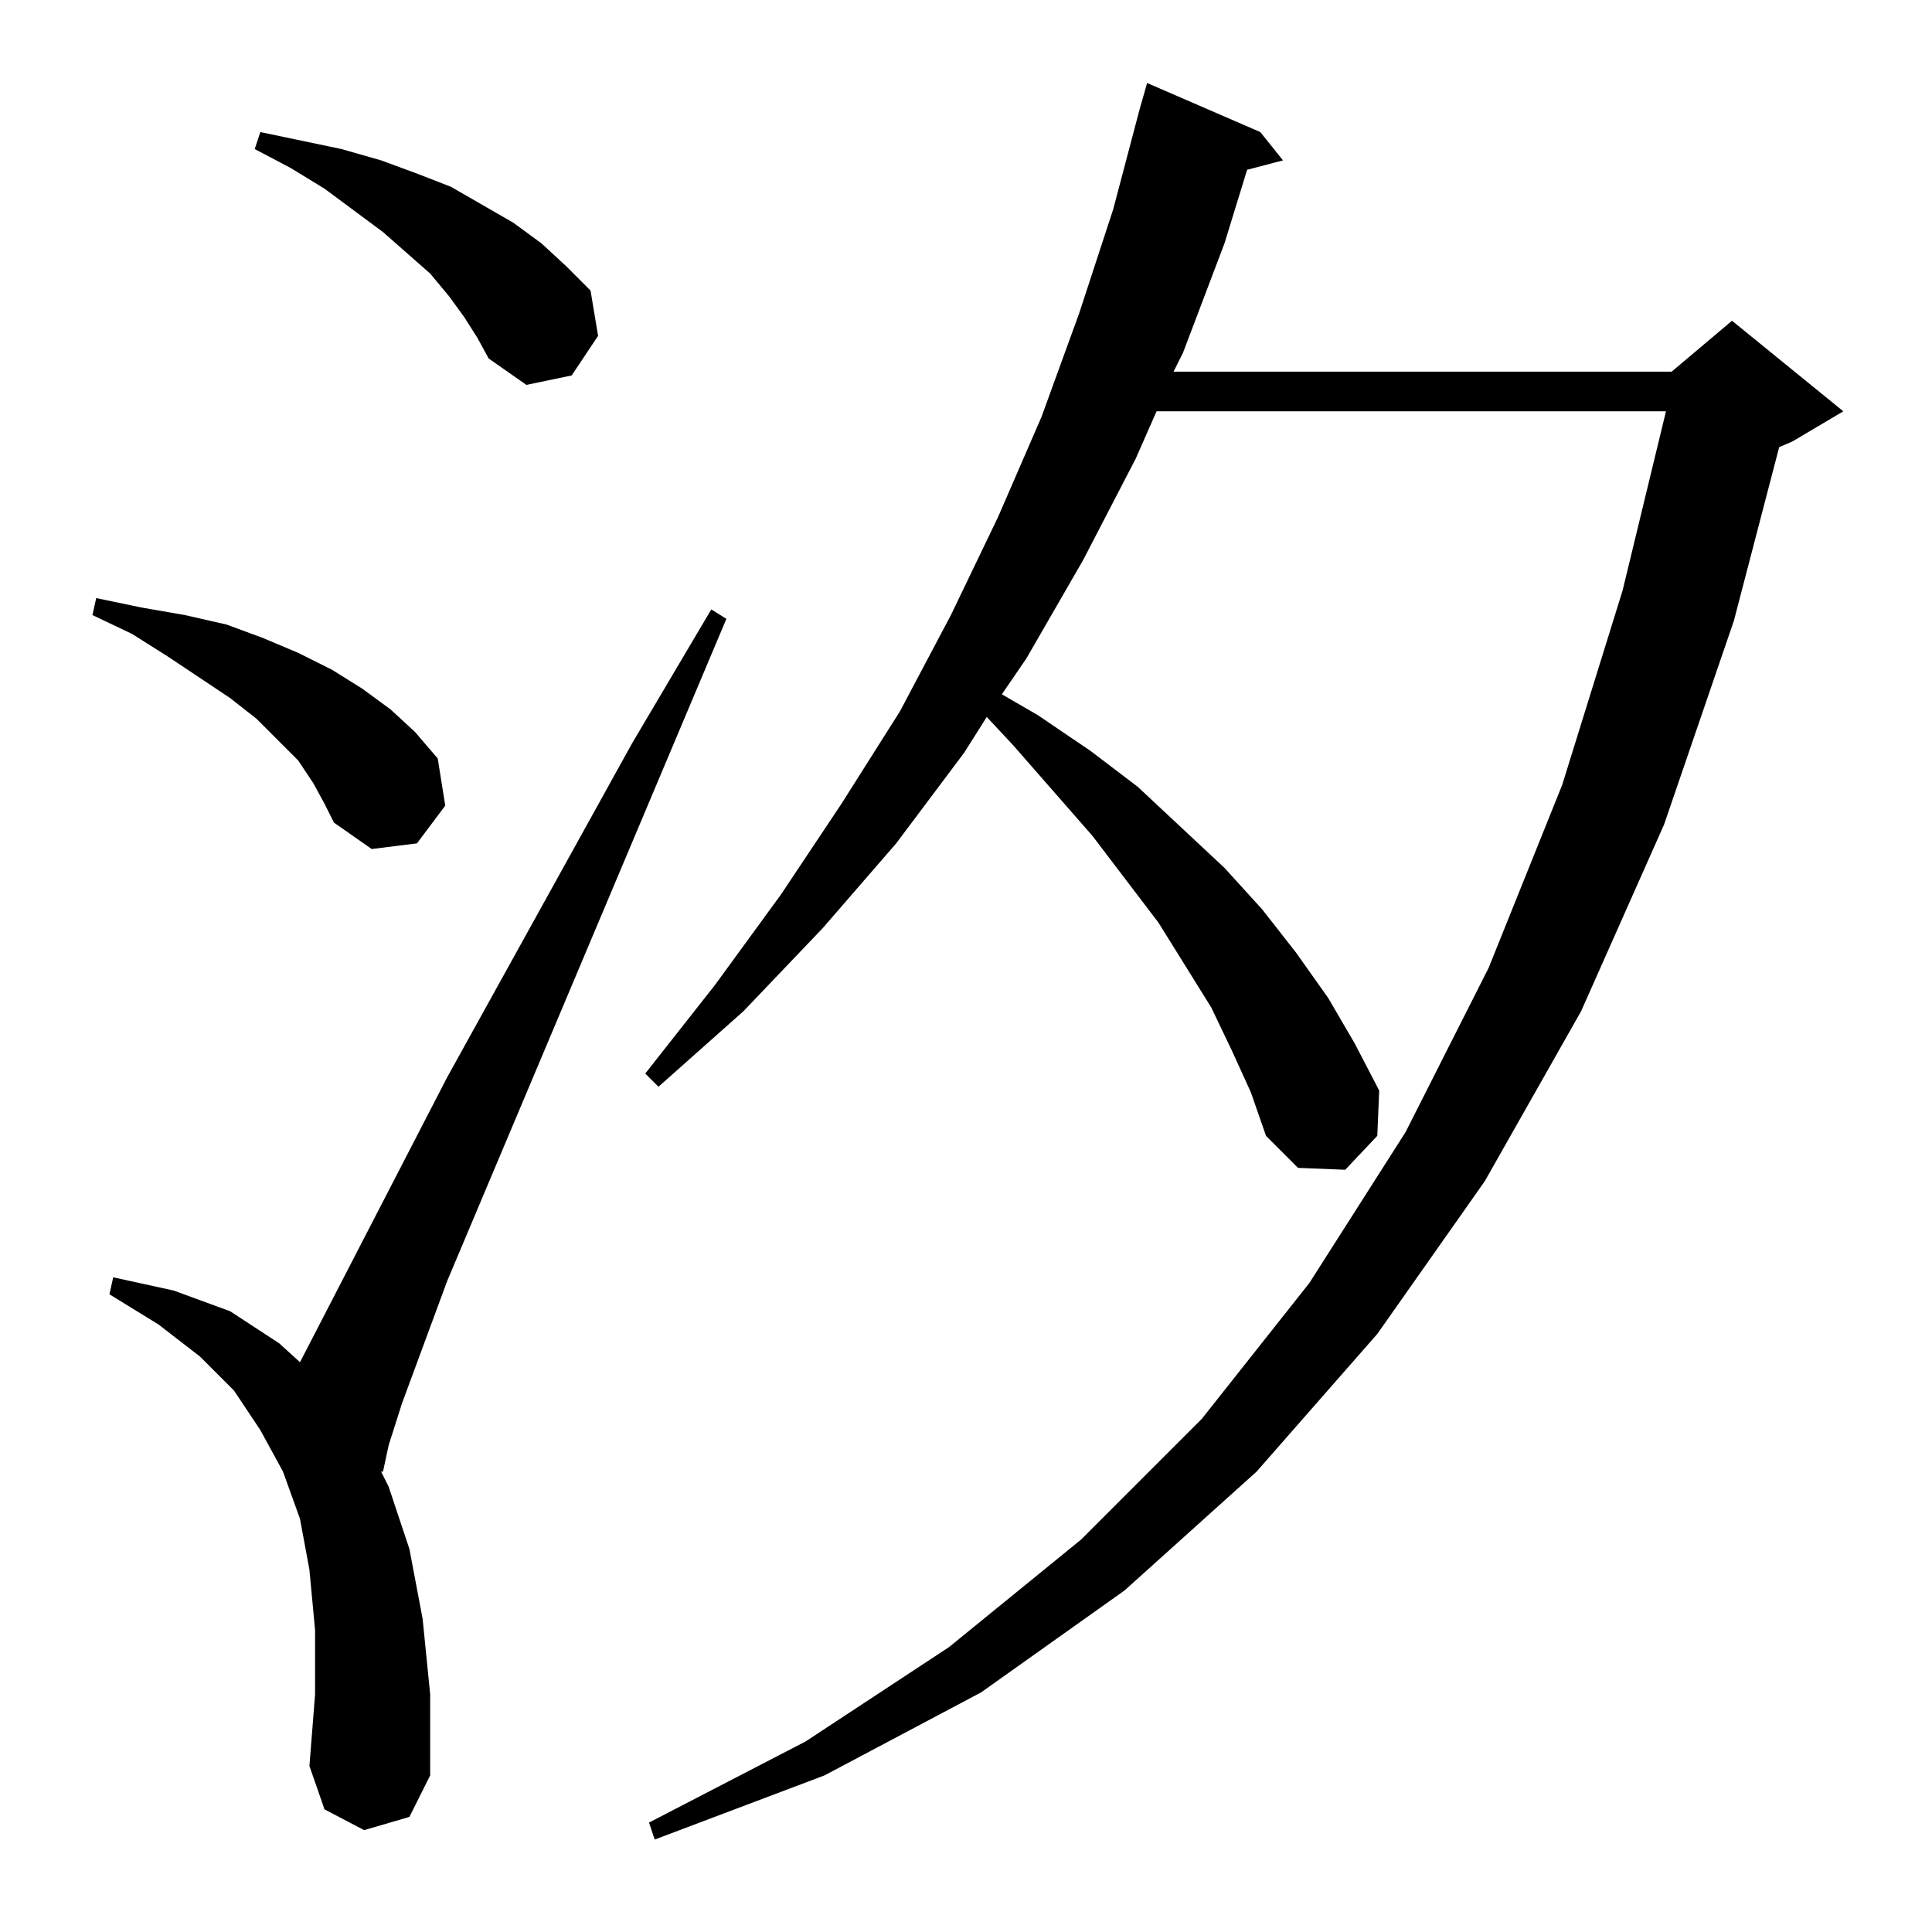 <?xml version="1.0" standalone="no"?>
<!DOCTYPE svg PUBLIC "-//W3C//DTD SVG 1.1//EN" "http://www.w3.org/Graphics/SVG/1.1/DTD/svg11.dtd" >
<svg xmlns="http://www.w3.org/2000/svg" xmlns:xlink="http://www.w3.org/1999/xlink" version="1.1" viewBox="0 -144 1024 1024">
  <g transform="matrix(1 0 0 -1 0 880)">
   <path fill="currentColor"
d="M653 467l-11 23l-28 45l-35 46l-42 48l-14 15l-12 -19l-36 -48l-39 -45l-42 -44l-45 -40l-7 7l37 47l35 48l32 48l31 49l27 51l25 52l23 53l20 55l18 55l14 53l4 14l60 -26l12 -15l-19 -5l-12 -39l-22 -58l-5 -10h264l32 27l59 -48l-27 -16l-7 -3l-24 -92l-37 -108
l-44 -99l-51 -90l-57 -81l-64 -73l-70 -63l-76 -54l-83 -44l-90 -34l-3 9l83 43l76 50l70 57l64 64l57 72l51 80l44 87l39 97l32 103l23 95h-270l-11 -25l-28 -54l-30 -52l-13 -19l19 -11l28 -19l25 -19l46 -43l20 -22l18 -23l17 -24l14 -24l13 -25l-1 -24l-17 -18l-25 1
l-17 17l-8 23zM193 54l-21 11l-8 23l3 38v34l-3 32l-5 27l-9 25l-12 22l-14 21l-18 18l-22 17l-26 16l2 9l32 -7l30 -11l26 -17l11 -10l78 151l98 177l42 71l8 -5l-148 -351l-24 -65l-7 -22l-3 -14h-1l4 -8l11 -33l7 -37l4 -40v-43l-11 -22zM166 609l-8 12l-22 22l-14 11
l-33 22l-19 12l-21 10l2 9l24 -5l23 -4l22 -5l19 -7l19 -8l18 -9l16 -10l15 -11l13 -12l12 -14l4 -25l-15 -20l-24 -3l-20 14l-5 10zM246 856l-8 11l-10 12l-25 22l-31 23l-18 11l-19 10l3 9l43 -9l21 -6l19 -7l18 -7l33 -19l15 -11l13 -12l13 -13l4 -24l-14 -21l-24 -5
l-20 14l-6 11z" />
  </g>

</svg>
